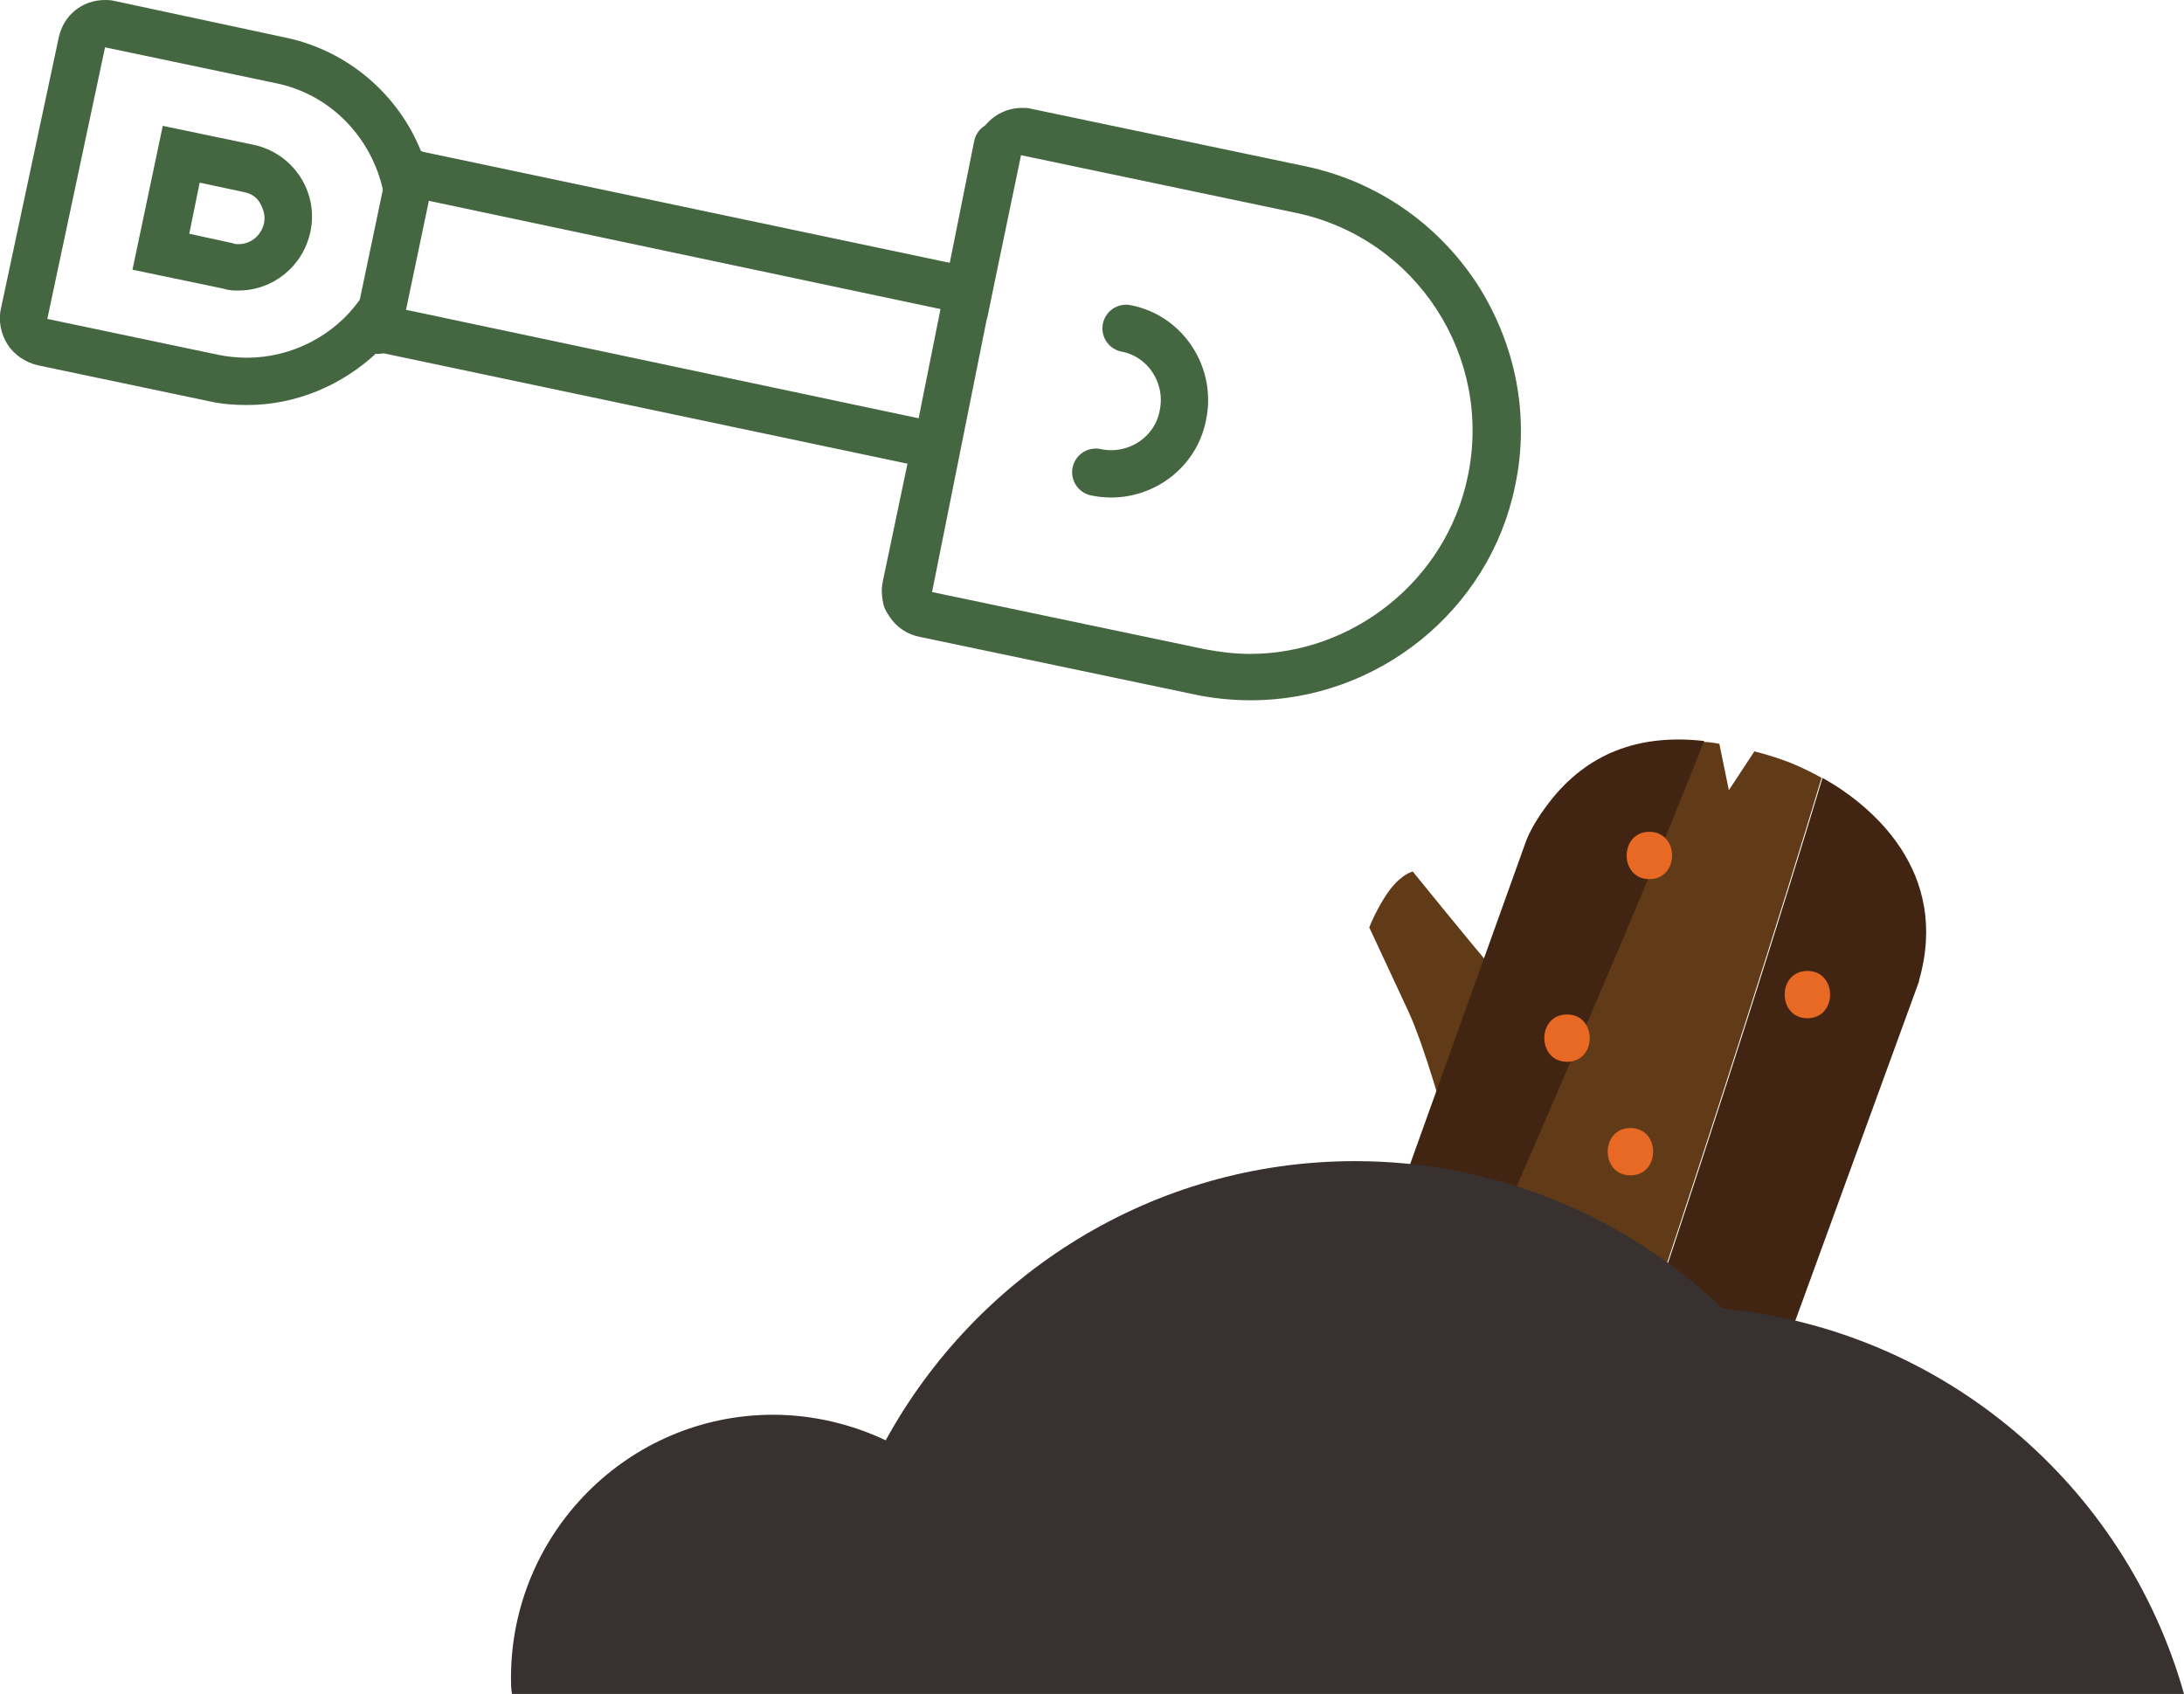 <?xml version="1.0" encoding="utf-8"?>
<!-- Generator: Adobe Illustrator 19.2.1, SVG Export Plug-In . SVG Version: 6.00 Build 0)  -->
<svg version="1.1" id="Layer_8" xmlns="http://www.w3.org/2000/svg" xmlns:xlink="http://www.w3.org/1999/xlink" x="0px" y="0px"
	 viewBox="0 0 230.8 179" style="enable-background:new 0 0 230.8 179;" xml:space="preserve">
<style type="text/css">
	.st0{fill:#613A18;}
	.st1{fill:#412412;}
	.st2{fill:#38312F;}
	.st3{fill:#446641;}
	.st4{fill:none;stroke:#446641;stroke-width:5;stroke-linecap:round;stroke-linejoin:round;stroke-miterlimit:10;}
	.st5{fill:#E76924;}
</style>
<g>
	<path class="st0" d="M146.9,94c-1.3,1.7-2.2,4-2.2,4s2,4.3,4.1,8.8c1.7,3.6,4,11.9,4,11.9l5.3-15.9c-2.8-3.3-8.8-10.7-8.8-10.7
		S148.2,92.3,146.9,94z"/>
	<g>
		<path class="st1" d="M189.6,139.9l13.2-36.2l0-0.1c3.3-11.5-5-18.5-10.2-21.4c-4.3,14.3-10.8,34.7-17.7,55.4
			C179.8,137.9,184.8,138.6,189.6,139.9z"/>
		<path class="st0" d="M166.6,137.2c2.6,0.1,5.4,0.2,8.2,0.4c6.9-20.7,13.4-41.1,17.7-55.4c-1.4-0.8-2.6-1.3-3.3-1.6
			c-1.3-0.5-2.6-0.9-3.8-1.2l-2.7,4.1l-1-4.9c-0.6-0.1-1.1-0.2-1.7-0.2c-7.9,19.7-16.5,39.2-24.8,58.7
			C159.1,137.1,162.9,137.1,166.6,137.2z"/>
	</g>
	<path class="st1" d="M155.3,137c8.3-19.5,17-39,24.8-58.7c-6.3-0.7-11.8,0.9-16,6c-1.2,1.5-2.2,3-2.8,4.5L144,137
		C147.8,137,151.5,137,155.3,137z"/>
</g>
<path class="st2" d="M230.8,179c-6.2-22-25.4-38.5-48.7-40.7c-10.1-9.6-23.8-15.6-38.9-15.6c-21.4,0-40,12-49.6,29.5
	c-3.6-1.7-7.7-2.7-11.9-2.7C66.4,149.5,54,162,54,177.3c0,0.6,0,1.1,0.1,1.7H230.8z"/>
<g>
	<g>
		<path class="st3" d="M11.1,5l18.1,3.8c5.8,1.2,10.1,5.8,11.3,11.4l63.8,13.5l3.6-17.3l29.1,6.1c12.7,2.7,20.8,15.2,18.1,27.9
			c-2.3,11-12.2,18.7-23,18.7c-1.6,0-3.2-0.2-4.8-0.5l-29.1-6.1l3.6-17.3L38,31.7c-2.7,3.8-7.2,6.1-11.9,6.1c-1,0-2-0.1-3-0.3
			L5,33.7L11.1,5 M25.2,30.7c3.6,0,6.8-2.5,7.6-6.2c0.9-4.2-1.8-8.3-6-9.2l-9.6-2L14,28.5l9.6,2C24.2,30.7,24.7,30.7,25.2,30.7
			 M11.1,0C8.7,0,6.7,1.6,6.2,4L0.1,32.6c-0.3,1.3,0,2.7,0.7,3.8c0.7,1.1,1.9,1.9,3.2,2.2l18.1,3.8c1.3,0.3,2.7,0.4,4,0.4
			c5.2,0,10.1-2.1,13.8-5.6l56,11.8l-2.6,12.4c-0.6,2.7,1.2,5.4,3.9,5.9l29.1,6.1c1.9,0.4,3.9,0.6,5.9,0.6
			c13.4,0,25.2-9.5,27.9-22.6c1.6-7.4,0.1-15-4-21.4c-4.2-6.4-10.6-10.8-18-12.4l-29.1-6.1c-0.3-0.1-0.7-0.1-1-0.1
			c-2.3,0-4.4,1.6-4.9,4l-2.6,12.4l-56-11.8c-2.4-6-7.7-10.6-14.2-12L12.1,0.1C11.7,0,11.4,0,11.1,0L11.1,0z M20,24.7l1.1-5.4l4.7,1
			c1,0.2,1.5,0.8,1.7,1.2c0.2,0.4,0.6,1.1,0.4,2.1c-0.3,1.3-1.4,2.2-2.7,2.2c-0.2,0-0.4,0-0.6-0.1L20,24.7L20,24.7z"/>
	</g>
	<path class="st4" d="M115.8,49.9c4.2,0.9,8.4-1.8,9.2-6c0.9-4.2-1.8-8.4-6-9.2"/>
	<line class="st4" x1="105.4" y1="15.4" x2="95.8" y2="63.3"/>
	<line class="st4" x1="39.9" y1="34.9" x2="43.4" y2="18.2"/>
</g>
<g>
	<g>
		<path class="st5" d="M174.3,92.9c3.2,0,3.2-5,0-5C171.1,87.9,171.1,92.9,174.3,92.9L174.3,92.9z"/>
	</g>
</g>
<g>
	<g>
		<path class="st5" d="M191,107.6c3.2,0,3.2-5,0-5C187.8,102.6,187.8,107.6,191,107.6L191,107.6z"/>
	</g>
</g>
<g>
	<g>
		<path class="st5" d="M172.3,124.2c3.2,0,3.2-5,0-5C169.1,119.2,169.1,124.2,172.3,124.2L172.3,124.2z"/>
	</g>
</g>
<g>
	<g>
		<path class="st5" d="M165.6,112.2c3.2,0,3.2-5,0-5C162.4,107.2,162.4,112.2,165.6,112.2L165.6,112.2z"/>
	</g>
</g>
</svg>
